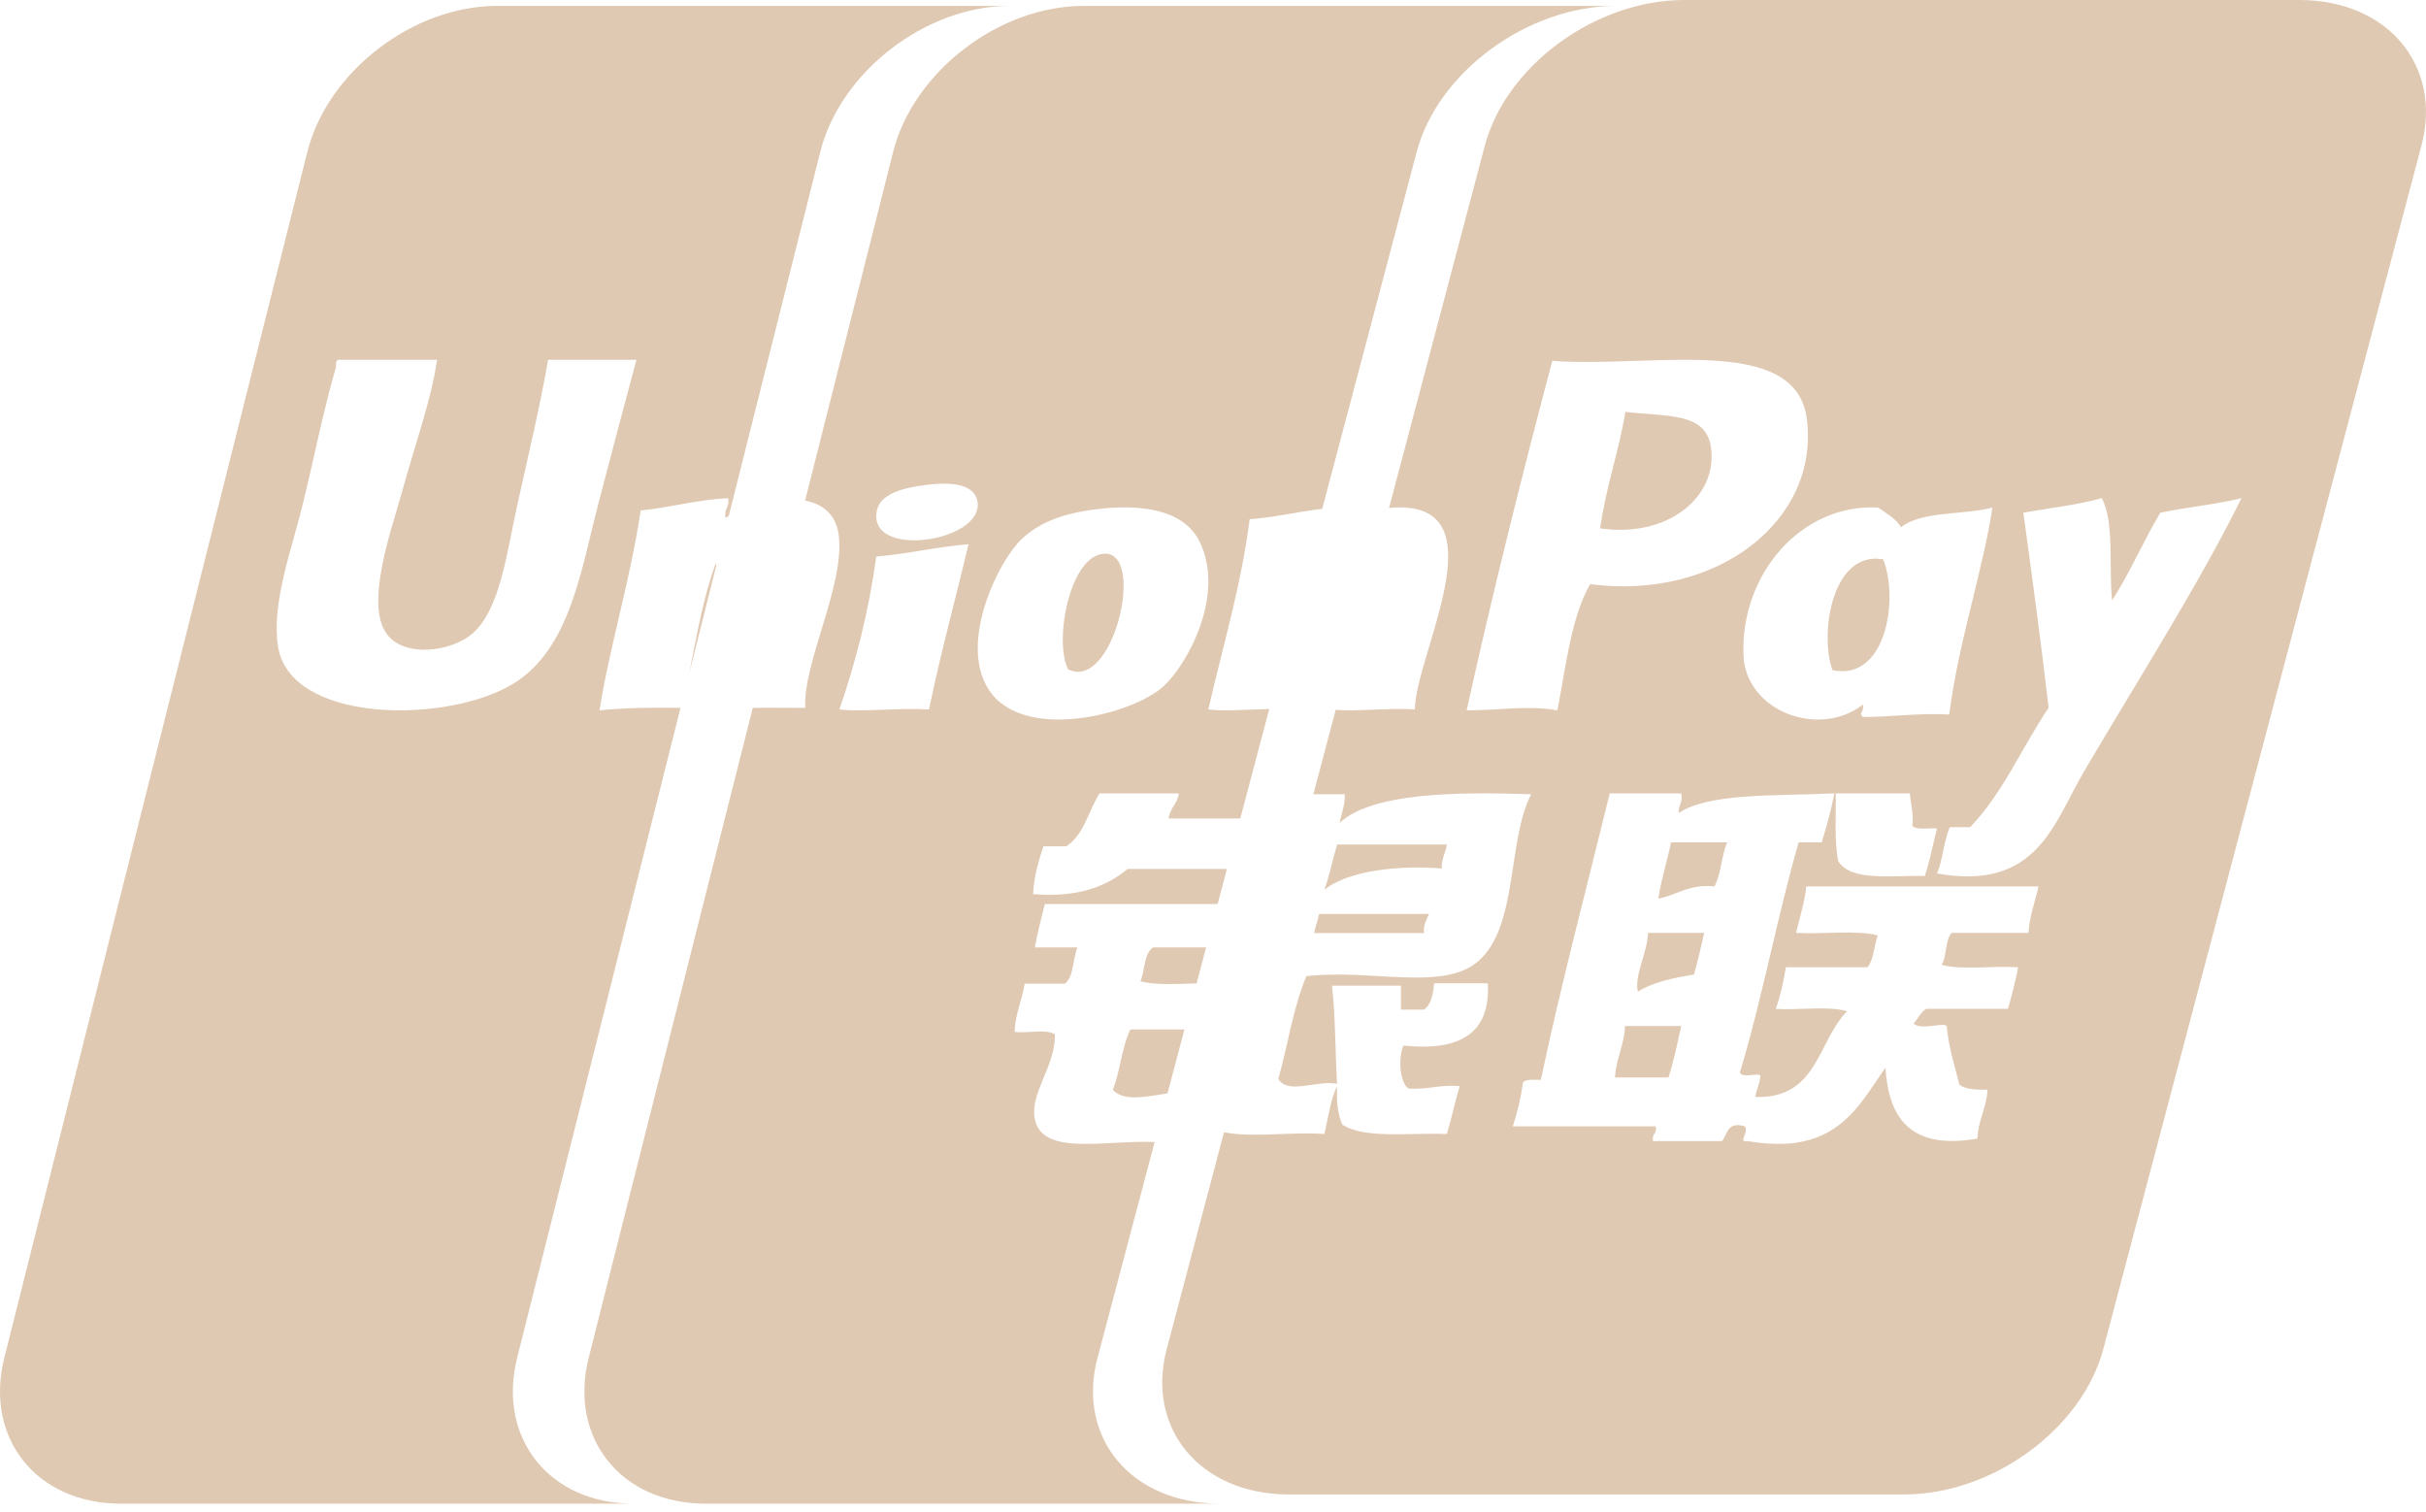 <?xml version="1.0" encoding="UTF-8"?>
<svg width="130px" height="81px" viewBox="0 0 130 81" version="1.1" xmlns="http://www.w3.org/2000/svg" xmlns:xlink="http://www.w3.org/1999/xlink">
    <!-- Generator: Sketch 54 (76480) - https://sketchapp.com -->
    <title>pay_unionpay</title>
    <desc>Created with Sketch.</desc>
    <g id="页面1" stroke="none" stroke-width="1" fill="none" fill-rule="evenodd">
        <g id="画板复制-2" transform="translate(-900, -1835)" fill="#E0C9B2">
            <g id="创新支付和财务_第二屏" transform="translate(41, 1140)">
                <g id="支付云" transform="translate(365, 199)">
                    <g id="编组" transform="translate(494, 496)">
                        <path d="M39.05,27.651 C38.992,27.683 38.936,27.716 38.881,27.749 C38.784,27.26 39.112,27.181 39.015,26.692 C37.313,26.779 35.953,27.189 34.329,27.354 C33.793,31.026 32.627,34.795 32.128,38.061 C33.478,37.924 34.948,37.903 36.466,37.928 L27.714,72.747 C26.633,77.051 29.438,80.569 33.948,80.569 L6.467,80.569 C1.957,80.569 -0.852,77.051 0.233,72.747 L16.469,8.141 C17.55,3.837 22.127,0.315 26.64,0.315 L54.122,0.315 C49.612,0.315 45.035,3.837 43.954,8.141 L39.05,27.651 Z M38.403,30.222 L36.936,36.061 C37.333,34.063 37.684,32.023 38.33,30.258 C38.354,30.246 38.378,30.234 38.403,30.222 Z M65.59,60.669 C67.091,60.973 69.283,60.628 70.964,60.763 C71.182,59.898 71.286,58.931 71.649,58.201 C71.612,59.004 71.686,59.705 71.922,60.252 C73.125,61.048 75.574,60.679 77.534,60.763 C77.782,59.928 77.967,59.03 78.219,58.201 C77.153,58.099 76.513,58.395 75.481,58.329 C74.993,58.015 74.919,56.64 75.207,56.023 C78.245,56.344 79.88,55.355 79.725,52.688 L76.85,52.688 C76.795,53.275 76.695,53.826 76.306,54.096 L75.071,54.096 L75.071,52.815 L71.375,52.815 C71.567,54.472 71.545,56.326 71.649,58.074 C70.528,57.862 69.029,58.672 68.5,57.815 C69.011,55.983 69.307,53.958 70.002,52.305 C73.469,51.903 77.268,53.126 79.177,51.535 C81.375,49.703 80.757,44.995 82.052,42.558 C78.023,42.419 73.484,42.481 71.785,44.098 C71.878,43.583 72.081,43.178 72.059,42.558 L70.378,42.558 L71.575,38.032 C72.688,38.136 74.394,37.919 75.819,38.012 C75.826,35.174 80.257,27.315 75.127,27.188 C74.883,27.181 74.653,27.194 74.433,27.221 L79.566,7.805 C80.704,3.514 85.508,1.98951966e-13 90.244,1.98951966e-13 L123.212,1.98951966e-13 C127.945,1.98951966e-13 130.89,3.514 129.755,7.805 L112.712,72.271 C111.577,76.562 106.774,80.076 102.038,80.076 L69.074,80.076 C64.333,80.076 61.389,76.562 62.523,72.271 L65.59,60.669 Z M40.337,37.932 C41.251,37.907 42.222,37.936 43.15,37.929 C43.02,35.518 45.281,31.342 44.945,28.675 C44.803,27.555 44.079,27.003 43.143,26.821 L47.859,8.141 C48.945,3.837 53.538,0.315 58.072,0.315 L86.629,0.315 C81.876,0.315 77.057,3.837 75.915,8.141 L70.853,27.264 C69.529,27.421 68.348,27.714 66.965,27.822 C66.494,31.465 65.518,34.641 64.751,38.012 C65.58,38.124 66.814,38.012 68.014,37.991 L66.461,43.858 L62.619,43.858 C62.69,43.297 63.1,43.071 63.167,42.51 L58.921,42.51 C58.325,43.451 58.081,44.742 57.14,45.346 L55.911,45.346 C55.656,46.133 55.408,46.921 55.36,47.909 C57.703,48.105 59.265,47.525 60.428,46.56 L65.746,46.56 L65.248,48.441 L55.989,48.441 C55.792,49.203 55.603,49.964 55.45,50.766 L57.739,50.766 C57.476,51.373 57.556,52.315 57.064,52.709 L54.907,52.709 C54.772,53.61 54.404,54.295 54.371,55.292 C55.045,55.376 56.073,55.122 56.525,55.42 C56.572,57.12 55.184,58.544 55.45,59.946 C55.829,61.977 59.242,61.075 61.873,61.191 L58.814,72.747 C57.672,77.051 60.63,80.569 65.383,80.569 L37.809,80.569 C33.275,80.569 30.461,77.051 31.547,72.747 L40.337,37.932 Z M64.632,50.766 L64.122,52.694 C63.055,52.715 61.92,52.802 61.11,52.576 C61.365,51.995 61.281,51.101 61.788,50.766 L64.632,50.766 Z M63.468,55.163 L62.562,58.586 C61.529,58.737 60.22,59.06 59.63,58.393 C60.031,57.404 60.108,56.094 60.574,55.163 L63.468,55.163 Z M29.37,19.278 C28.972,21.613 28.328,24.315 27.747,26.939 C27.143,29.663 26.807,32.649 25.312,33.95 C24.207,34.914 21.659,35.277 20.712,33.95 C19.542,32.313 21.012,28.28 21.524,26.418 C22.218,23.871 23.122,21.417 23.418,19.278 L18.142,19.278 C17.985,19.3 17.996,19.481 18.007,19.666 C17.367,21.831 16.869,24.359 16.244,26.939 C15.645,29.415 14.551,32.257 14.891,34.6 C15.484,38.669 23.495,38.795 27.206,36.807 C30.503,35.044 31.099,30.69 32.076,26.939 C32.759,24.308 33.447,21.732 34.105,19.278 L29.37,19.278 Z M87.097,22.065 C89.305,22.346 91.443,22.05 91.691,24.015 C92.024,26.691 89.298,28.838 85.747,28.309 C86.054,26.084 86.743,24.234 87.097,22.065 Z M83.452,38.061 C83.923,35.696 84.175,33.124 85.207,31.299 C92.009,32.191 97.512,27.887 96.822,22.454 C96.238,17.842 88.444,19.737 83.182,19.334 C81.569,25.411 79.898,32.121 78.592,38.061 C80.288,38.068 81.854,37.776 83.452,38.061 Z M49.668,25.979 C48.384,26.138 46.827,26.463 46.965,27.802 C47.184,29.875 52.804,28.896 52.37,26.83 C52.208,26.069 51.297,25.775 49.668,25.979 Z M115.761,27.473 C114.854,28.997 114.13,30.695 113.179,32.175 C112.992,30.35 113.315,28.038 112.632,26.692 C111.343,27.056 109.83,27.216 108.424,27.473 C108.898,30.933 109.368,34.401 109.779,37.921 C108.354,40.037 107.315,42.52 105.571,44.322 L104.484,44.322 C104.157,45.051 104.113,46.058 103.801,46.802 C109.195,47.764 110.054,44.081 111.685,41.319 C114.538,36.468 117.828,31.324 120.112,26.692 C118.743,27.034 117.167,27.172 115.761,27.473 Z M59.308,29.674 C61.353,29.846 59.599,37.079 57.233,35.858 C56.438,34.266 57.39,29.509 59.308,29.674 Z M62.342,36.779 C63.585,35.652 65.697,31.899 64.279,29.015 C63.469,27.371 61.29,26.948 58.614,27.303 C56.826,27.543 55.669,28.03 54.748,28.884 C53.527,30.022 51.366,34.382 52.956,36.91 C54.777,39.813 60.682,38.292 62.342,36.779 Z M100.911,29.969 C101.768,32.125 101.059,36.517 98.194,35.908 C97.487,33.914 98.186,29.488 100.911,29.969 Z M93.427,35.12 C93.549,38.08 97.432,39.59 99.823,37.757 C99.907,38.181 99.569,38.166 99.823,38.418 C101.412,38.418 102.772,38.193 104.453,38.286 C104.942,34.402 106.248,30.615 106.766,27.197 C105.192,27.606 102.956,27.373 101.868,28.252 C101.595,27.771 101.084,27.516 100.643,27.197 C96.546,26.964 93.251,30.758 93.427,35.12 Z M44.979,38.014 C46.182,38.157 48.159,37.92 49.781,38.014 C50.407,34.987 51.197,32.119 51.9,29.163 C50.167,29.303 48.682,29.675 46.957,29.821 C46.548,32.788 45.853,35.484 44.979,38.014 Z M70.69,48.969 L76.576,48.969 C76.458,49.283 76.258,49.524 76.306,49.995 L70.417,49.995 C70.487,49.633 70.616,49.327 70.69,48.969 Z M71.649,45.251 L77.534,45.251 C77.472,45.703 77.231,45.992 77.261,46.535 C75.06,46.36 72.274,46.608 70.964,47.685 C71.245,46.926 71.408,46.054 71.649,45.251 Z M91.87,47.495 C90.499,47.36 89.885,47.954 88.862,48.152 C89.021,47.084 89.338,46.162 89.542,45.135 L92.554,45.135 C92.24,45.837 92.236,46.841 91.87,47.495 Z M90.772,52.219 C89.642,52.401 88.559,52.629 87.768,53.137 C87.564,52.241 88.274,51.087 88.311,49.985 L91.323,49.985 C91.153,50.743 90.976,51.49 90.772,52.219 Z M89.409,57.73 L86.537,57.73 C86.607,56.707 87.032,56.02 87.08,54.974 L90.092,54.974 C89.878,55.908 89.693,56.864 89.409,57.73 Z M96.246,49.985 C97.658,50.075 99.436,49.814 100.622,50.12 C100.419,50.669 100.415,51.404 100.075,51.826 L95.699,51.826 C95.563,52.614 95.404,53.38 95.152,54.056 C96.383,54.142 97.976,53.88 98.981,54.186 C97.392,55.77 97.414,58.895 94.058,58.776 C94.117,58.358 94.317,58.07 94.332,57.6 C94.003,57.517 93.338,57.764 93.234,57.465 C94.435,53.499 95.226,49.142 96.383,45.135 L97.614,45.135 C97.887,44.302 98.113,43.428 98.298,42.51 C95.097,42.663 91.645,42.468 89.952,43.559 C89.926,43.137 90.196,43.002 90.092,42.51 L86.26,42.51 C85.01,47.607 83.68,52.629 82.567,57.861 C82.205,57.861 81.784,57.812 81.614,57.992 C81.495,58.843 81.307,59.627 81.063,60.352 L88.721,60.352 C88.821,60.755 88.488,60.736 88.584,61.14 L92.277,61.14 C92.584,60.777 92.532,60.068 93.508,60.352 C93.715,60.751 93.097,61.218 93.644,61.14 C98.312,61.946 99.503,59.411 101.033,57.204 C101.203,59.885 102.345,61.633 105.96,61.009 C106.004,60.008 106.451,59.388 106.503,58.387 C105.889,58.402 105.335,58.373 104.999,58.122 C104.744,57.099 104.422,56.136 104.315,54.974 C104.108,54.765 102.907,55.225 102.537,54.84 C102.781,54.597 102.907,54.235 103.221,54.056 L107.597,54.056 C107.804,53.335 107.996,52.599 108.144,51.826 C106.821,51.737 105.139,51.998 104.041,51.696 C104.341,51.236 104.211,50.37 104.588,49.985 L108.695,49.985 C108.765,49.052 109.049,48.32 109.238,47.495 L96.793,47.495 C96.694,48.406 96.431,49.16 96.246,49.985 Z M102.343,42.51 L98.371,42.51 C98.389,43.744 98.292,45.093 98.5,46.137 C99.202,47.26 101.379,46.886 103.142,46.939 C103.417,46.148 103.571,45.227 103.801,44.39 C103.353,44.352 102.726,44.493 102.475,44.256 C102.558,43.545 102.379,43.098 102.343,42.51 Z" id="形状结合"></path>
                    </g>
                </g>
            </g>
        </g>
    </g>
</svg>